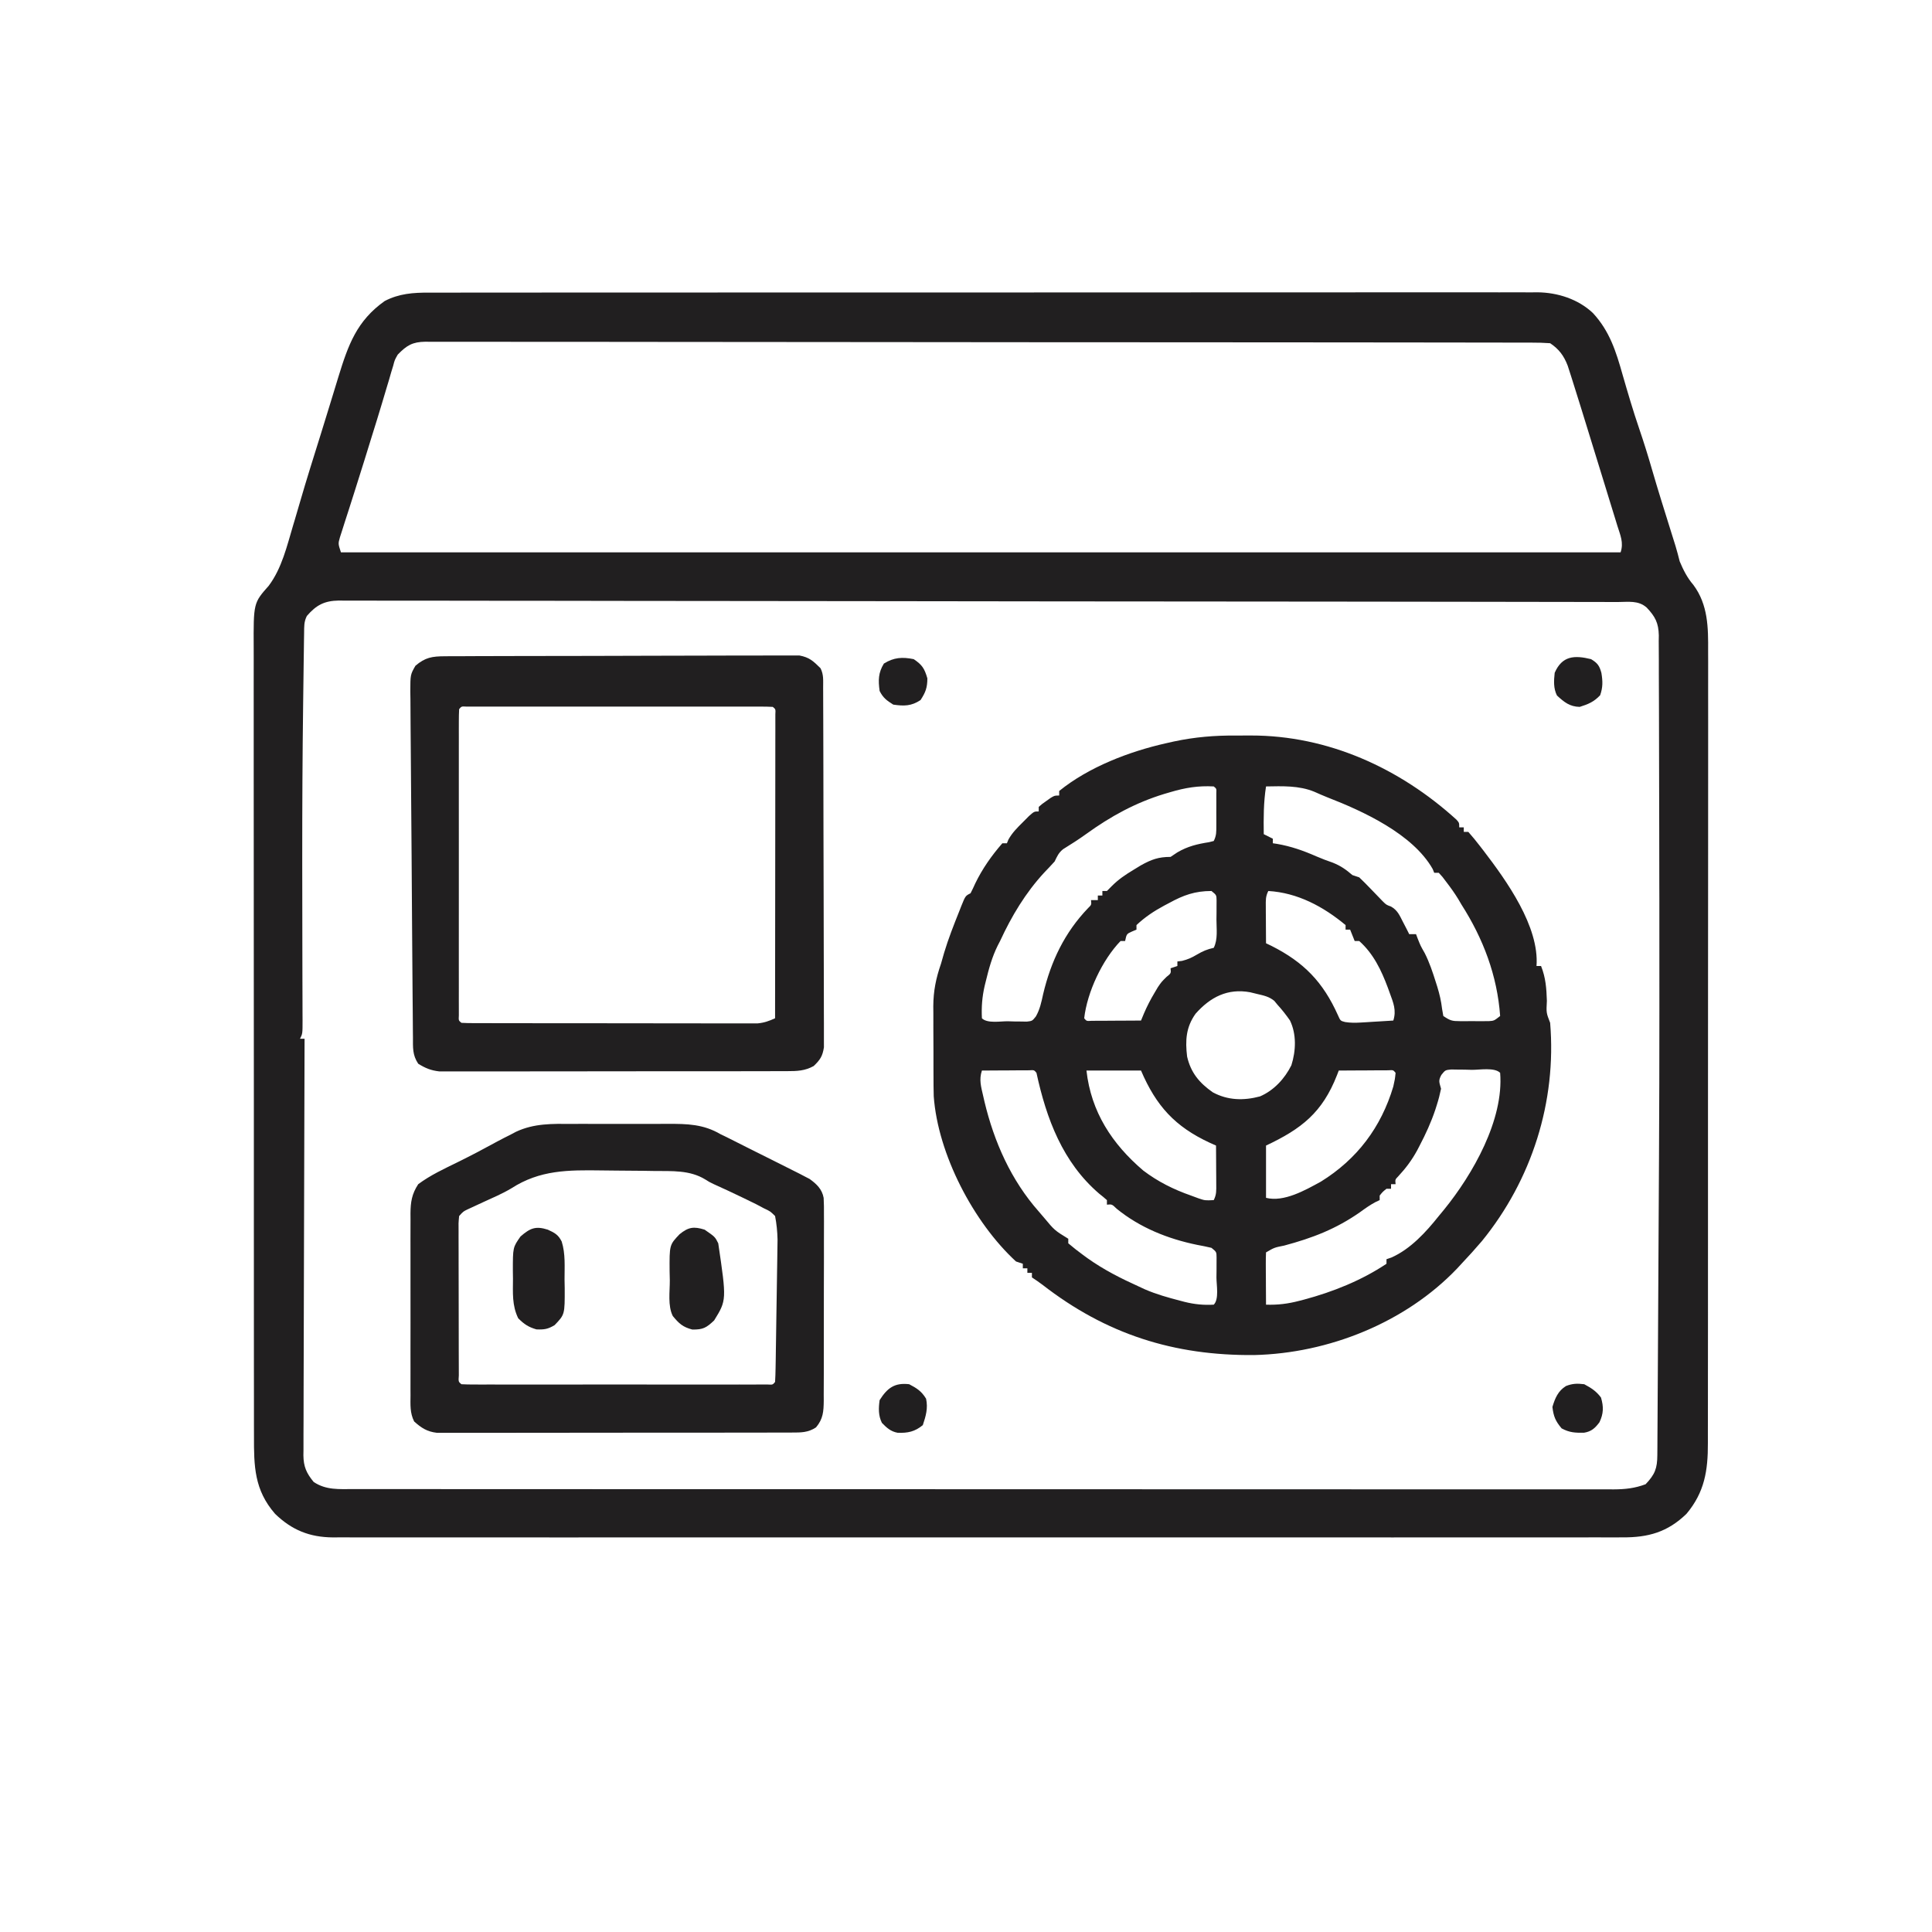 <?xml version="1.0" encoding="UTF-8"?>
<svg version="1.1" xmlns="http://www.w3.org/2000/svg" width="850" height="850">
<path d="M0 0 C0.856 -0.003 1.712 -0.006 2.593 -0.01 C5.456 -0.018 8.319 -0.012 11.183 -0.006 C13.258 -0.009 15.333 -0.013 17.408 -0.018 C23.108 -0.028 28.807 -0.026 34.507 -0.022 C40.655 -0.019 46.803 -0.028 52.951 -0.036 C64.994 -0.048 77.037 -0.05 89.08 -0.048 C98.867 -0.046 108.654 -0.048 118.441 -0.052 C119.848 -0.053 121.254 -0.053 122.661 -0.054 C124.78 -0.055 126.899 -0.056 129.018 -0.057 C148.721 -0.065 168.423 -0.069 188.125 -0.065 C189.239 -0.065 189.239 -0.065 190.376 -0.065 C194.139 -0.064 197.903 -0.063 201.667 -0.062 C202.415 -0.062 203.162 -0.062 203.932 -0.062 C205.444 -0.061 206.956 -0.061 208.467 -0.061 C231.992 -0.055 255.516 -0.063 279.041 -0.082 C305.474 -0.102 331.907 -0.113 358.34 -0.109 C361.159 -0.109 363.977 -0.108 366.795 -0.108 C367.836 -0.108 367.836 -0.108 368.898 -0.108 C379.374 -0.107 389.849 -0.113 400.325 -0.124 C412.238 -0.136 424.15 -0.137 436.063 -0.125 C442.142 -0.119 448.221 -0.118 454.3 -0.13 C459.865 -0.141 465.429 -0.138 470.993 -0.124 C473.007 -0.121 475.02 -0.124 477.033 -0.132 C479.771 -0.142 482.507 -0.133 485.245 -0.12 C486.026 -0.128 486.807 -0.135 487.611 -0.142 C496.445 -0.056 505.539 2.844 512.033 9.008 C519.385 16.985 522.166 25.873 525.06 36.129 C527.36 44.097 529.69 52.032 532.373 59.879 C534.424 65.902 536.311 71.947 538.072 78.06 C540.632 86.899 543.404 95.673 546.151 104.455 C546.529 105.664 546.906 106.872 547.295 108.118 C547.635 109.204 547.975 110.289 548.325 111.408 C549.012 113.682 549.611 115.951 550.185 118.254 C551.783 122.026 553.498 125.46 556.185 128.567 C562.698 137.318 562.759 147.372 562.686 157.829 C562.69 159.387 562.696 160.945 562.703 162.503 C562.718 166.76 562.708 171.016 562.693 175.272 C562.682 179.872 562.694 184.472 562.703 189.072 C562.717 198.072 562.71 207.073 562.695 216.073 C562.678 226.559 562.681 237.045 562.685 247.531 C562.691 266.241 562.676 284.951 562.652 303.662 C562.628 321.81 562.621 339.959 562.631 358.108 C562.643 377.882 562.645 397.656 562.63 417.43 C562.629 419.539 562.627 421.647 562.626 423.756 C562.625 424.794 562.624 425.831 562.623 426.9 C562.619 434.207 562.62 441.514 562.625 448.82 C562.63 457.725 562.624 466.629 562.604 475.534 C562.594 480.075 562.589 484.617 562.597 489.159 C562.604 493.319 562.597 497.479 562.579 501.638 C562.575 503.141 562.576 504.644 562.583 506.146 C562.631 518.23 561.13 527.77 553.185 537.254 C544.881 545.324 536.334 547.72 524.967 547.632 C523.474 547.639 523.474 547.639 521.95 547.645 C518.618 547.656 515.287 547.646 511.955 547.635 C509.54 547.639 507.126 547.644 504.712 547.65 C499.464 547.66 494.216 547.66 488.969 547.652 C481.165 547.641 473.362 547.647 465.559 547.656 C451.621 547.672 437.684 547.671 423.746 547.662 C411.549 547.654 399.352 547.652 387.155 547.656 C385.942 547.656 385.942 547.656 384.704 547.657 C381.419 547.658 378.135 547.659 374.85 547.659 C344.041 547.669 313.232 547.66 282.423 547.644 C255.052 547.63 227.68 547.631 200.309 547.646 C169.556 547.662 138.803 547.668 108.05 547.659 C104.772 547.658 101.494 547.657 98.215 547.656 C97.408 547.656 96.601 547.655 95.769 547.655 C83.58 547.652 71.391 547.656 59.201 547.663 C45.341 547.672 31.482 547.67 17.622 547.654 C9.865 547.645 2.109 547.644 -5.648 547.655 C-11.438 547.663 -17.227 547.655 -23.017 547.641 C-25.361 547.637 -27.705 547.639 -30.048 547.646 C-33.231 547.655 -36.414 547.646 -39.596 547.632 C-40.509 547.639 -41.421 547.646 -42.361 547.653 C-52.626 547.563 -60.433 544.421 -67.815 537.254 C-76.941 526.738 -77.113 516.409 -77.075 503.003 C-77.079 501.456 -77.082 499.908 -77.087 498.361 C-77.097 494.125 -77.095 489.889 -77.091 485.653 C-77.088 481.078 -77.097 476.503 -77.105 471.929 C-77.118 462.973 -77.119 454.017 -77.117 445.061 C-77.115 437.782 -77.117 430.502 -77.121 423.222 C-77.122 422.185 -77.123 421.148 -77.123 420.08 C-77.124 417.974 -77.126 415.868 -77.127 413.762 C-77.138 394.019 -77.136 374.276 -77.129 354.532 C-77.124 336.476 -77.136 318.419 -77.155 300.362 C-77.174 281.813 -77.182 263.265 -77.178 244.717 C-77.176 234.306 -77.179 223.896 -77.193 213.485 C-77.205 204.623 -77.206 195.762 -77.194 186.9 C-77.188 182.38 -77.187 177.861 -77.199 173.341 C-77.21 169.2 -77.207 165.06 -77.193 160.919 C-77.19 159.424 -77.193 157.93 -77.201 156.435 C-77.3 136.543 -77.3 136.543 -70.565 128.942 C-64.76 121.153 -62.565 111.443 -59.815 102.254 C-59.601 101.544 -59.388 100.834 -59.168 100.103 C-58.387 97.487 -57.617 94.868 -56.86 92.245 C-53.942 82.144 -50.759 72.123 -47.628 62.086 C-46.402 58.153 -45.187 54.216 -43.981 50.276 C-43.379 48.307 -42.774 46.338 -42.169 44.369 C-41.413 41.904 -40.659 39.439 -39.91 36.972 C-35.595 22.957 -31.846 12.408 -19.573 3.7 C-13.287 0.406 -6.947 -0.039 0 0 Z M-13.815 27.254 C-15.166 29.611 -15.166 29.611 -15.834 32.192 C-16.129 33.154 -16.425 34.116 -16.729 35.107 C-17.025 36.146 -17.322 37.184 -17.627 38.254 C-17.959 39.352 -18.291 40.45 -18.633 41.582 C-19.343 43.931 -20.045 46.282 -20.74 48.635 C-22.157 53.407 -23.642 58.156 -25.129 62.907 C-26.258 66.524 -27.375 70.145 -28.491 73.766 C-29.891 78.302 -31.313 82.831 -32.764 87.351 C-33.622 90.027 -34.472 92.705 -35.322 95.383 C-35.928 97.28 -36.544 99.173 -37.16 101.066 C-37.705 102.785 -37.705 102.785 -38.26 104.54 C-38.748 106.054 -38.748 106.054 -39.245 107.598 C-40.069 110.487 -40.069 110.487 -38.815 114.254 C146.975 114.254 332.765 114.254 524.185 114.254 C525.611 109.979 524.055 106.724 522.756 102.575 C522.357 101.266 522.357 101.266 521.95 99.931 C521.078 97.078 520.195 94.229 519.31 91.379 C518.709 89.422 518.109 87.465 517.51 85.507 C516.02 80.648 514.52 75.792 513.016 70.937 C512.027 67.743 511.043 64.548 510.06 61.353 C507.792 53.979 505.518 46.608 503.185 39.254 C502.91 38.383 502.634 37.512 502.35 36.615 C502.092 35.816 501.834 35.018 501.568 34.196 C501.348 33.512 501.127 32.828 500.901 32.124 C499.226 27.748 497.046 24.828 493.185 22.254 C490.426 22.059 487.768 21.981 485.009 21.994 C484.161 21.991 483.313 21.987 482.44 21.983 C479.575 21.973 476.71 21.976 473.845 21.98 C471.78 21.976 469.715 21.971 467.65 21.964 C461.957 21.95 456.263 21.949 450.569 21.949 C444.436 21.947 438.303 21.934 432.17 21.923 C419.449 21.901 406.729 21.893 394.008 21.888 C393.316 21.888 392.625 21.887 391.912 21.887 C391.219 21.887 390.526 21.887 389.812 21.886 C382.138 21.883 374.465 21.877 366.791 21.87 C343.622 21.85 320.452 21.834 297.283 21.831 C296.541 21.831 295.8 21.831 295.036 21.831 C292.032 21.83 289.027 21.83 286.023 21.83 C283.761 21.829 281.5 21.829 279.238 21.829 C278.117 21.829 278.117 21.829 276.974 21.829 C253.49 21.826 230.007 21.804 206.523 21.767 C180.153 21.727 153.783 21.703 127.413 21.703 C124.602 21.703 121.792 21.702 118.981 21.702 C118.289 21.702 117.597 21.702 116.884 21.702 C105.735 21.701 94.587 21.684 83.439 21.66 C72.238 21.638 61.037 21.634 49.837 21.648 C43.766 21.655 37.696 21.654 31.625 21.632 C26.072 21.611 20.519 21.613 14.965 21.634 C12.952 21.638 10.94 21.633 8.927 21.619 C6.197 21.601 3.469 21.613 0.739 21.634 C-0.048 21.621 -0.835 21.609 -1.646 21.596 C-7.342 21.687 -9.834 23.17 -13.815 27.254 Z M-53.815 142.254 C-55.123 144.872 -54.976 146.843 -55.02 149.776 C-55.04 150.959 -55.06 152.142 -55.081 153.361 C-55.097 154.677 -55.114 155.993 -55.131 157.348 C-55.152 158.76 -55.173 160.172 -55.194 161.583 C-55.251 165.485 -55.3 169.386 -55.347 173.287 C-55.377 175.75 -55.41 178.214 -55.442 180.677 C-55.742 203.393 -55.85 226.107 -55.842 248.825 C-55.842 250.031 -55.841 251.236 -55.841 252.479 C-55.836 264.555 -55.82 276.632 -55.787 288.709 C-55.775 293.247 -55.767 297.786 -55.759 302.324 C-55.752 305.486 -55.74 308.647 -55.727 311.808 C-55.723 313.706 -55.72 315.605 -55.717 317.503 C-55.712 318.368 -55.707 319.233 -55.701 320.123 C-55.701 326.027 -55.701 326.027 -56.815 328.254 C-56.155 328.254 -55.495 328.254 -54.815 328.254 C-54.818 329.223 -54.822 330.192 -54.826 331.189 C-54.915 354.75 -54.98 378.311 -55.022 401.871 C-55.043 413.265 -55.071 424.659 -55.117 436.052 C-55.156 445.982 -55.182 455.913 -55.191 465.843 C-55.196 471.101 -55.209 476.36 -55.238 481.618 C-55.265 486.567 -55.273 491.517 -55.267 496.466 C-55.268 498.282 -55.276 500.099 -55.292 501.915 C-55.312 504.397 -55.307 506.877 -55.296 509.358 C-55.313 510.435 -55.313 510.435 -55.331 511.533 C-55.271 516.554 -53.978 519.397 -50.815 523.254 C-45.346 526.901 -39.664 526.398 -33.302 526.383 C-31.85 526.386 -31.85 526.386 -30.369 526.388 C-27.107 526.393 -23.845 526.391 -20.583 526.388 C-18.229 526.39 -15.874 526.392 -13.519 526.395 C-7.715 526.401 -1.91 526.401 3.895 526.4 C10.847 526.399 17.799 526.404 24.751 526.408 C39.165 526.418 53.58 526.421 67.994 526.422 C79.124 526.422 90.253 526.424 101.383 526.427 C104.585 526.428 107.787 526.429 110.989 526.43 C111.785 526.43 112.581 526.43 113.401 526.431 C135.794 526.437 158.187 526.441 180.581 526.44 C181.847 526.44 181.847 526.44 183.14 526.44 C187.42 526.44 191.701 526.44 195.981 526.44 C196.831 526.44 197.681 526.44 198.557 526.44 C200.277 526.44 201.996 526.44 203.715 526.44 C230.468 526.439 257.221 526.447 283.974 526.46 C314.02 526.476 344.066 526.484 374.112 526.483 C377.315 526.483 380.517 526.483 383.72 526.483 C384.903 526.483 384.903 526.483 386.109 526.483 C398.81 526.483 411.511 526.489 424.212 526.498 C436.972 526.507 449.731 526.508 462.491 526.501 C469.406 526.498 476.322 526.497 483.237 526.506 C489.563 526.514 495.889 526.513 502.215 526.504 C504.508 526.503 506.801 526.504 509.093 526.51 C512.202 526.517 515.311 526.512 518.42 526.503 C519.317 526.508 520.213 526.513 521.136 526.518 C526.197 526.49 530.427 526.041 535.185 524.254 C539.301 519.923 540.309 517.297 540.343 511.43 C540.358 509.562 540.358 509.562 540.373 507.657 C540.379 506.266 540.385 504.875 540.391 503.484 C540.4 502.02 540.41 500.555 540.421 499.091 C540.448 495.078 540.469 491.064 540.489 487.05 C540.511 482.785 540.538 478.52 540.565 474.256 C540.616 466.011 540.661 457.766 540.703 449.521 C540.738 442.849 540.774 436.176 540.811 429.504 C541.271 347.98 541.271 347.98 541.233 266.455 C541.229 265.495 541.226 264.535 541.222 263.545 C541.219 262.573 541.215 261.601 541.212 260.6 C541.185 252.669 541.18 244.738 541.179 236.807 C541.178 225.495 541.152 214.182 541.102 202.87 C541.075 196.817 541.058 190.765 541.066 184.712 C541.072 179.113 541.05 173.514 541.007 167.915 C540.996 165.856 540.995 163.797 541.005 161.738 C541.017 158.914 540.992 156.093 540.958 153.269 C540.977 152.043 540.977 152.043 540.995 150.793 C540.876 145.325 539.42 142.535 535.666 138.566 C531.968 135.29 527.581 136.11 522.916 136.115 C521.938 136.112 520.961 136.109 519.953 136.106 C516.639 136.097 513.325 136.095 510.011 136.094 C507.626 136.089 505.241 136.084 502.856 136.078 C496.964 136.066 491.072 136.058 485.181 136.053 C478.127 136.045 471.074 136.033 464.02 136.02 C446.159 135.988 428.298 135.968 410.437 135.951 C405.601 135.946 400.765 135.941 395.928 135.936 C365.921 135.905 335.914 135.878 305.907 135.861 C298.952 135.858 291.998 135.854 285.043 135.849 C283.747 135.849 283.747 135.849 282.425 135.848 C254.405 135.832 226.385 135.793 198.364 135.742 C169.57 135.69 140.775 135.657 111.98 135.65 C107.915 135.649 103.85 135.648 99.785 135.646 C98.985 135.646 98.185 135.646 97.36 135.645 C84.472 135.641 71.585 135.616 58.697 135.584 C45.747 135.552 32.798 135.542 19.848 135.554 C12.151 135.561 4.454 135.551 -3.243 135.517 C-8.985 135.493 -14.727 135.501 -20.469 135.521 C-22.796 135.525 -25.123 135.518 -27.45 135.499 C-30.606 135.476 -33.76 135.49 -36.917 135.513 C-37.827 135.498 -38.736 135.482 -39.674 135.466 C-46.068 135.57 -49.617 137.398 -53.815 142.254 Z " fill="#211F20" transform="translate(188.815,128.746)"/>
<path d="M0 0 C2.146 0.016 4.289 0 6.435 -0.019 C40.414 -0.071 72.014 14.376 96.938 37.02 C98.146 38.391 98.146 38.391 98.146 40.391 C98.806 40.391 99.466 40.391 100.146 40.391 C100.146 41.051 100.146 41.711 100.146 42.391 C100.806 42.391 101.466 42.391 102.146 42.391 C103.964 44.457 105.659 46.525 107.333 48.704 C107.828 49.344 108.324 49.985 108.834 50.646 C118.931 63.852 133.433 84.006 132.146 101.391 C132.806 101.391 133.466 101.391 134.146 101.391 C136.204 106.551 136.528 111.231 136.708 116.704 C136.423 121.962 136.423 121.962 138.146 126.391 C141.032 161.126 130.054 195.472 108.146 222.391 C105.232 225.811 102.229 229.124 99.146 232.391 C98.194 233.422 98.194 233.422 97.224 234.473 C74.447 258.332 40.636 271.791 7.954 272.559 C-27.444 272.86 -57.184 263.401 -85.22 241.625 C-86.723 240.49 -88.287 239.436 -89.854 238.391 C-89.854 237.731 -89.854 237.071 -89.854 236.391 C-90.514 236.391 -91.174 236.391 -91.854 236.391 C-91.854 235.731 -91.854 235.071 -91.854 234.391 C-92.514 234.391 -93.174 234.391 -93.854 234.391 C-93.854 233.731 -93.854 233.071 -93.854 232.391 C-94.844 232.061 -95.834 231.731 -96.854 231.391 C-115.557 214.177 -131.207 184.202 -133.05 158.691 C-133.133 155.695 -133.158 152.705 -133.155 149.708 C-133.16 148.612 -133.164 147.516 -133.168 146.388 C-133.174 144.082 -133.175 141.777 -133.17 139.472 C-133.167 135.967 -133.191 132.464 -133.216 128.959 C-133.218 126.709 -133.219 124.458 -133.218 122.208 C-133.227 121.172 -133.236 120.136 -133.246 119.069 C-133.203 112.331 -132.055 106.736 -129.854 100.391 C-129.388 98.789 -128.929 97.185 -128.479 95.579 C-126.623 89.383 -124.251 83.394 -121.854 77.391 C-121.552 76.616 -121.249 75.842 -120.937 75.043 C-119.105 70.517 -119.105 70.517 -116.854 69.391 C-116.117 67.979 -115.44 66.534 -114.792 65.079 C-111.665 58.609 -107.585 52.8 -102.854 47.391 C-102.194 47.391 -101.534 47.391 -100.854 47.391 C-100.628 46.839 -100.401 46.288 -100.167 45.719 C-98.467 42.704 -96.306 40.579 -93.854 38.141 C-92.968 37.249 -92.081 36.357 -91.167 35.438 C-88.854 33.391 -88.854 33.391 -86.854 33.391 C-86.854 32.731 -86.854 32.071 -86.854 31.391 C-85.394 30.102 -85.394 30.102 -83.479 28.766 C-82.853 28.32 -82.227 27.874 -81.581 27.415 C-79.854 26.391 -79.854 26.391 -77.854 26.391 C-77.854 25.731 -77.854 25.071 -77.854 24.391 C-64.865 13.854 -47.013 7.014 -30.854 3.391 C-29.705 3.132 -28.556 2.873 -27.372 2.606 C-18.202 0.655 -9.366 -0.083 0 0 Z M-28.917 24.891 C-29.831 25.159 -30.745 25.427 -31.687 25.702 C-44.337 29.577 -55.248 35.565 -65.933 43.286 C-69.249 45.676 -72.67 47.856 -76.147 50.004 C-78.153 51.634 -78.724 53.084 -79.854 55.391 C-81.34 57.048 -82.866 58.669 -84.417 60.266 C-92.653 69.181 -98.769 79.385 -103.854 90.391 C-104.2 91.056 -104.545 91.721 -104.901 92.407 C-107.382 97.407 -108.794 102.553 -110.104 107.954 C-110.28 108.662 -110.455 109.37 -110.636 110.1 C-111.753 114.963 -112.097 119.4 -111.854 124.391 C-109.482 126.763 -103.663 125.672 -100.479 125.704 C-99.508 125.733 -98.536 125.762 -97.534 125.792 C-96.134 125.804 -96.134 125.804 -94.706 125.817 C-93.848 125.831 -92.991 125.846 -92.107 125.861 C-89.712 125.582 -89.712 125.582 -88.115 123.586 C-86.334 120.486 -85.67 117.223 -84.917 113.766 C-81.503 99.349 -75.496 86.711 -65.104 75.879 C-63.64 74.46 -63.64 74.46 -63.854 72.391 C-62.864 72.391 -61.874 72.391 -60.854 72.391 C-60.854 71.731 -60.854 71.071 -60.854 70.391 C-60.194 70.391 -59.534 70.391 -58.854 70.391 C-58.854 69.731 -58.854 69.071 -58.854 68.391 C-58.194 68.391 -57.534 68.391 -56.854 68.391 C-56.122 67.652 -55.39 66.914 -54.636 66.153 C-51.728 63.265 -48.856 61.319 -45.354 59.204 C-44.251 58.529 -43.148 57.855 -42.011 57.161 C-37.311 54.526 -34.189 53.391 -28.854 53.391 C-27.864 52.731 -26.874 52.071 -25.854 51.391 C-21.291 48.72 -17.086 47.728 -11.929 46.918 C-11.244 46.744 -10.56 46.57 -9.854 46.391 C-8.636 43.954 -8.725 42.358 -8.722 39.637 C-8.72 38.701 -8.719 37.764 -8.718 36.799 C-8.722 35.819 -8.726 34.839 -8.729 33.829 C-8.726 32.844 -8.722 31.86 -8.718 30.846 C-8.719 29.911 -8.72 28.976 -8.722 28.012 C-8.723 26.719 -8.723 26.719 -8.725 25.401 C-8.632 23.393 -8.632 23.393 -9.854 22.391 C-16.683 22.011 -22.385 22.959 -28.917 24.891 Z M13.146 22.391 C12.045 29.409 12.048 36.297 12.146 43.391 C14.126 44.381 14.126 44.381 16.146 45.391 C16.146 46.051 16.146 46.711 16.146 47.391 C16.728 47.477 17.311 47.564 17.911 47.653 C24.126 48.718 29.547 50.633 35.313 53.165 C37.717 54.206 40.107 55.105 42.583 55.954 C46.075 57.363 48.312 58.962 51.146 61.391 C52.136 61.721 53.126 62.051 54.146 62.391 C55.859 64.01 57.516 65.688 59.146 67.391 C60.327 68.626 61.515 69.855 62.708 71.079 C63.266 71.66 63.824 72.241 64.399 72.84 C66.06 74.481 66.06 74.481 68.157 75.247 C71.038 76.905 71.899 79.09 73.396 82.016 C74.177 83.52 74.177 83.52 74.974 85.055 C75.554 86.211 75.554 86.211 76.146 87.391 C77.136 87.391 78.126 87.391 79.146 87.391 C79.393 88.051 79.641 88.711 79.896 89.391 C81.128 92.497 81.128 92.497 82.958 95.704 C85.045 99.814 86.451 104.068 87.833 108.454 C88.047 109.126 88.262 109.799 88.483 110.492 C89.5 113.811 90.192 116.788 90.603 120.262 C90.782 121.295 90.961 122.327 91.146 123.391 C94.25 125.46 94.965 125.646 98.489 125.657 C99.323 125.659 100.157 125.662 101.017 125.665 C102.318 125.653 102.318 125.653 103.646 125.641 C104.513 125.649 105.381 125.657 106.274 125.665 C107.108 125.662 107.942 125.659 108.802 125.657 C109.563 125.654 110.324 125.652 111.108 125.65 C113.457 125.505 113.457 125.505 116.146 123.391 C114.874 105.596 108.705 89.359 99.146 74.391 C98.666 73.574 98.186 72.757 97.692 71.915 C96.117 69.345 94.418 66.969 92.583 64.579 C91.684 63.393 91.684 63.393 90.767 62.184 C90.232 61.592 89.697 61.001 89.146 60.391 C88.486 60.391 87.826 60.391 87.146 60.391 C86.919 59.834 86.692 59.277 86.458 58.704 C77.717 43.303 55.797 33.252 40.123 27.179 C38.192 26.41 36.3 25.579 34.403 24.731 C27.606 21.936 20.399 22.276 13.146 22.391 Z M14.146 68.391 C12.919 70.844 13.031 72.442 13.048 75.18 C13.051 76.121 13.054 77.062 13.058 78.032 C13.066 79.017 13.074 80.001 13.083 81.016 C13.088 82.009 13.092 83.001 13.097 84.024 C13.108 86.48 13.125 88.935 13.146 91.391 C13.956 91.78 14.767 92.17 15.603 92.571 C29.797 99.742 38.241 108.451 44.771 123.016 C45.876 125.511 45.876 125.511 47.947 126.047 C50.279 126.412 52.337 126.413 54.692 126.27 C55.537 126.222 56.381 126.173 57.251 126.124 C58.56 126.039 58.56 126.039 59.896 125.954 C60.784 125.901 61.672 125.849 62.587 125.795 C64.773 125.666 66.96 125.531 69.146 125.391 C70.582 120.884 69.16 117.554 67.583 113.266 C67.172 112.13 67.172 112.13 66.753 110.97 C63.856 103.213 60.409 95.988 54.146 90.391 C53.486 90.391 52.826 90.391 52.146 90.391 C51.486 88.741 50.826 87.091 50.146 85.391 C49.486 85.391 48.826 85.391 48.146 85.391 C48.146 84.731 48.146 84.071 48.146 83.391 C38.382 75.258 27.023 69.149 14.146 68.391 Z M-29.417 73.641 C-30.146 74.024 -30.875 74.407 -31.626 74.801 C-36.165 77.244 -40.095 79.851 -43.854 83.391 C-43.854 84.051 -43.854 84.711 -43.854 85.391 C-44.494 85.659 -45.133 85.927 -45.792 86.204 C-48.186 87.278 -48.186 87.278 -48.854 90.391 C-49.514 90.391 -50.174 90.391 -50.854 90.391 C-58.869 98.692 -65.54 112.848 -66.854 124.391 C-65.817 125.653 -65.817 125.653 -63.538 125.505 C-62.037 125.497 -62.037 125.497 -60.507 125.489 C-59.427 125.486 -58.348 125.482 -57.235 125.479 C-56.099 125.471 -54.963 125.462 -53.792 125.454 C-52.082 125.447 -52.082 125.447 -50.337 125.44 C-47.509 125.428 -44.682 125.412 -41.854 125.391 C-41.42 124.343 -40.986 123.295 -40.538 122.215 C-39.191 119.077 -37.675 116.137 -35.917 113.204 C-35.434 112.385 -34.95 111.567 -34.452 110.723 C-32.854 108.391 -32.854 108.391 -30.663 106.215 C-28.62 104.583 -28.62 104.583 -28.854 102.391 C-27.864 102.061 -26.874 101.731 -25.854 101.391 C-25.854 100.731 -25.854 100.071 -25.854 99.391 C-24.834 99.267 -24.834 99.267 -23.792 99.141 C-21.167 98.471 -19.576 97.75 -17.292 96.391 C-14.537 94.788 -12.835 94.079 -9.854 93.391 C-7.969 89.621 -8.67 85.04 -8.667 80.891 C-8.649 79.427 -8.649 79.427 -8.63 77.934 C-8.628 77.002 -8.626 76.07 -8.624 75.11 C-8.62 74.253 -8.616 73.397 -8.612 72.514 C-8.656 70.175 -8.656 70.175 -10.854 68.391 C-18.101 68.391 -23.189 70.22 -29.417 73.641 Z M-17.854 122.391 C-22.082 128.321 -22.432 134.129 -21.577 141.239 C-19.952 148.327 -16.184 152.828 -10.292 156.954 C-3.687 160.53 3.31 160.688 10.505 158.758 C16.599 156.137 21.38 150.947 24.306 145.055 C26.311 138.694 26.607 131.424 23.685 125.36 C21.956 122.881 20.188 120.617 18.146 118.391 C17.696 117.842 17.246 117.293 16.782 116.727 C14.453 114.826 12.181 114.39 9.271 113.704 C8.242 113.452 7.213 113.201 6.153 112.942 C-3.739 111.131 -11.36 115.051 -17.854 122.391 Z M-111.854 147.391 C-113.195 151.413 -112.209 154.565 -111.292 158.579 C-111.109 159.38 -110.927 160.182 -110.738 161.008 C-106.498 178.787 -99.028 195.619 -86.854 209.391 C-86.075 210.302 -85.295 211.214 -84.491 212.153 C-79.884 217.683 -79.884 217.683 -73.854 221.391 C-73.854 222.051 -73.854 222.711 -73.854 223.391 C-71.728 225.206 -69.609 226.872 -67.354 228.516 C-66.684 229.006 -66.013 229.496 -65.323 230.001 C-58.241 235.033 -50.752 238.82 -42.854 242.391 C-41.534 243.004 -41.534 243.004 -40.187 243.629 C-35.155 245.812 -29.964 247.265 -24.667 248.641 C-24.001 248.817 -23.335 248.992 -22.649 249.173 C-18.307 250.243 -14.319 250.641 -9.854 250.391 C-7.436 247.973 -8.669 241.703 -8.667 238.454 C-8.655 237.426 -8.643 236.398 -8.63 235.338 C-8.628 234.357 -8.626 233.375 -8.624 232.364 C-8.62 231.459 -8.616 230.554 -8.612 229.622 C-8.641 227.187 -8.641 227.187 -10.854 225.391 C-12.944 224.887 -15.052 224.462 -17.167 224.079 C-30.016 221.441 -42.319 216.53 -52.573 208.176 C-54.634 206.186 -54.634 206.186 -56.854 206.391 C-56.854 205.731 -56.854 205.071 -56.854 204.391 C-57.939 203.407 -59.075 202.48 -60.229 201.579 C-76.312 187.802 -83.479 168.586 -87.854 148.391 C-88.882 147.141 -88.882 147.141 -91.079 147.278 C-92.038 147.283 -92.996 147.288 -93.983 147.293 C-95.018 147.297 -96.052 147.3 -97.118 147.303 C-98.207 147.312 -99.295 147.32 -100.417 147.329 C-101.509 147.333 -102.602 147.338 -103.728 147.342 C-106.437 147.354 -109.146 147.371 -111.854 147.391 Z M-65.854 147.391 C-63.835 165.564 -54.592 179.681 -40.854 191.391 C-34.355 196.315 -27.528 199.707 -19.854 202.391 C-18.184 203.01 -18.184 203.01 -16.479 203.641 C-13.668 204.574 -13.668 204.574 -9.854 204.391 C-8.602 201.886 -8.741 200.183 -8.757 197.383 C-8.76 196.397 -8.763 195.411 -8.767 194.395 C-8.775 193.362 -8.783 192.33 -8.792 191.266 C-8.797 190.226 -8.801 189.186 -8.806 188.114 C-8.817 185.539 -8.834 182.965 -8.854 180.391 C-9.749 179.99 -10.644 179.589 -11.565 179.176 C-26.927 172.056 -35.174 162.979 -41.854 147.391 C-49.774 147.391 -57.694 147.391 -65.854 147.391 Z M45.146 147.391 C44.889 148.059 44.632 148.726 44.367 149.414 C37.926 165.883 28.765 173.032 13.146 180.391 C13.146 187.981 13.146 195.571 13.146 203.391 C21.043 205.365 30.322 200.061 37.271 196.266 C53.188 186.41 63.794 172.358 69.146 154.391 C69.86 151.197 69.86 151.197 70.146 148.391 C69.108 147.129 69.108 147.129 66.829 147.278 C65.329 147.285 65.329 147.285 63.798 147.293 C62.718 147.297 61.639 147.3 60.526 147.303 C58.822 147.316 58.822 147.316 57.083 147.329 C55.373 147.335 55.373 147.335 53.628 147.342 C50.8 147.354 47.973 147.371 45.146 147.391 Z M90.288 149.305 C88.836 151.955 89.407 152.544 90.146 155.391 C89.631 157.884 89.042 160.167 88.271 162.579 C88.05 163.273 87.829 163.968 87.602 164.684 C85.754 170.181 83.399 175.321 80.708 180.454 C80.17 181.487 80.17 181.487 79.621 182.542 C77.287 186.82 74.616 190.374 71.298 193.944 C69.938 195.344 69.938 195.344 70.146 197.391 C69.486 197.391 68.826 197.391 68.146 197.391 C68.146 198.051 68.146 198.711 68.146 199.391 C67.486 199.391 66.826 199.391 66.146 199.391 C64.479 200.724 64.479 200.724 63.146 202.391 C63.146 203.051 63.146 203.711 63.146 204.391 C62.58 204.654 62.014 204.917 61.431 205.188 C58.965 206.486 56.831 207.997 54.583 209.641 C43.919 217.112 33.597 221.055 21.146 224.391 C16.801 225.26 16.801 225.26 13.146 227.391 C13.058 229.099 13.039 230.81 13.048 232.52 C13.051 233.554 13.054 234.589 13.058 235.655 C13.07 237.288 13.07 237.288 13.083 238.954 C13.088 240.046 13.092 241.139 13.097 242.264 C13.109 244.973 13.125 247.682 13.146 250.391 C18.271 250.57 22.834 249.999 27.771 248.704 C28.466 248.524 29.161 248.345 29.877 248.16 C42.493 244.794 55.258 239.689 66.146 232.391 C66.146 231.731 66.146 231.071 66.146 230.391 C66.86 230.146 67.574 229.901 68.31 229.649 C76.7 225.927 83.508 218.481 89.146 211.391 C90.317 209.974 90.317 209.974 91.513 208.528 C104.094 193.03 117.829 169.06 116.146 148.391 C113.655 145.901 107.114 147.109 103.771 147.079 C102.169 147.035 102.169 147.035 100.536 146.991 C99.001 146.978 99.001 146.978 97.435 146.965 C96.022 146.943 96.022 146.943 94.582 146.921 C91.997 147.179 91.997 147.179 90.288 149.305 Z " fill="#211F20" transform="translate(543.854,323.609)"/>
<path d="M0 0 C0.677 -0.005 1.354 -0.01 2.052 -0.016 C4.319 -0.031 6.587 -0.032 8.855 -0.032 C10.481 -0.04 12.107 -0.048 13.733 -0.057 C18.151 -0.079 22.568 -0.088 26.986 -0.093 C29.746 -0.097 32.505 -0.103 35.265 -0.11 C44.894 -0.135 54.523 -0.148 64.152 -0.151 C73.127 -0.155 82.102 -0.185 91.077 -0.227 C98.784 -0.261 106.49 -0.277 114.196 -0.278 C118.798 -0.278 123.4 -0.287 128.003 -0.316 C132.332 -0.342 136.66 -0.344 140.989 -0.328 C142.577 -0.326 144.164 -0.333 145.752 -0.349 C147.922 -0.369 150.09 -0.359 152.261 -0.341 C154.081 -0.344 154.081 -0.344 155.938 -0.347 C160.391 0.486 162.052 2.116 165.257 5.274 C166.698 8.155 166.393 10.639 166.405 13.859 C166.408 14.543 166.412 15.227 166.416 15.932 C166.427 18.236 166.431 20.54 166.434 22.844 C166.441 24.491 166.447 26.138 166.454 27.786 C166.472 32.269 166.482 36.753 166.49 41.236 C166.496 44.036 166.502 46.836 166.508 49.636 C166.527 58.392 166.541 67.148 166.55 75.904 C166.559 86.019 166.586 96.133 166.626 106.248 C166.656 114.061 166.671 121.874 166.674 129.688 C166.677 134.356 166.686 139.025 166.711 143.694 C166.734 148.086 166.738 152.478 166.728 156.87 C166.728 158.482 166.734 160.094 166.748 161.706 C166.765 163.907 166.758 166.107 166.745 168.308 C166.747 169.54 166.75 170.772 166.752 172.041 C166.153 175.957 165.1 177.547 162.257 180.274 C158.363 182.442 154.916 182.527 150.508 182.535 C149.843 182.539 149.177 182.543 148.491 182.546 C146.268 182.557 144.045 182.553 141.822 182.549 C140.225 182.553 138.628 182.558 137.031 182.564 C132.699 182.578 128.366 182.578 124.034 182.576 C120.415 182.575 116.797 182.58 113.179 182.584 C104.642 182.595 96.105 182.596 87.569 182.59 C78.765 182.584 69.961 182.596 61.157 182.617 C53.595 182.635 46.033 182.641 38.471 182.638 C33.956 182.636 29.441 182.639 24.926 182.652 C20.68 182.665 16.434 182.663 12.188 182.65 C10.631 182.648 9.074 182.65 7.517 182.659 C5.389 182.669 3.262 182.661 1.133 182.648 C-0.057 182.649 -1.247 182.649 -2.473 182.649 C-6.185 182.223 -8.573 181.231 -11.743 179.274 C-14.33 175.393 -14.05 172.138 -14.061 167.634 C-14.072 166.745 -14.082 165.856 -14.092 164.94 C-14.123 161.968 -14.14 158.996 -14.157 156.024 C-14.176 153.922 -14.196 151.82 -14.216 149.718 C-14.269 144.072 -14.308 138.425 -14.345 132.779 C-14.375 128.122 -14.411 123.464 -14.447 118.807 C-14.527 108.334 -14.597 97.861 -14.659 87.388 C-14.713 78.366 -14.783 69.344 -14.871 60.322 C-14.933 53.937 -14.981 47.552 -15.016 41.168 C-15.035 37.601 -15.061 34.034 -15.102 30.467 C-15.146 26.589 -15.159 22.711 -15.168 18.833 C-15.186 17.717 -15.203 16.601 -15.221 15.451 C-15.2 8.072 -15.2 8.072 -12.966 4.177 C-8.683 0.512 -5.637 0.022 0 0 Z M6.257 23.274 C6.159 25.043 6.131 26.817 6.13 28.589 C6.128 29.741 6.125 30.894 6.122 32.082 C6.124 33.358 6.126 34.633 6.128 35.948 C6.127 37.296 6.125 38.645 6.123 39.993 C6.118 43.664 6.12 47.336 6.123 51.007 C6.126 54.841 6.123 58.675 6.122 62.509 C6.12 68.948 6.122 75.388 6.127 81.827 C6.132 89.283 6.131 96.738 6.125 104.194 C6.121 110.584 6.12 116.973 6.123 123.363 C6.124 127.185 6.124 131.006 6.121 134.827 C6.118 138.419 6.12 142.011 6.126 145.602 C6.128 147.557 6.125 149.512 6.122 151.467 C6.125 152.619 6.127 153.772 6.13 154.96 C6.131 155.968 6.131 156.976 6.132 158.014 C6.004 160.243 6.004 160.243 7.257 161.274 C8.967 161.375 10.681 161.405 12.393 161.408 C14.063 161.414 14.063 161.414 15.767 161.421 C17.615 161.42 17.615 161.42 19.501 161.419 C20.79 161.423 22.079 161.426 23.408 161.43 C26.955 161.438 30.503 161.441 34.051 161.441 C37.01 161.442 39.97 161.446 42.929 161.45 C49.914 161.458 56.898 161.46 63.882 161.459 C71.087 161.459 78.293 161.469 85.498 161.485 C91.681 161.498 97.864 161.504 104.046 161.503 C107.74 161.503 111.434 161.506 115.128 161.516 C119.251 161.528 123.374 161.523 127.497 161.517 C128.721 161.523 129.945 161.528 131.206 161.534 C132.331 161.53 133.455 161.526 134.614 161.521 C136.076 161.522 136.076 161.522 137.568 161.523 C140.457 161.256 142.631 160.478 145.257 159.274 C145.281 141.559 145.298 123.844 145.309 106.129 C145.314 97.905 145.321 89.68 145.333 81.455 C145.343 74.289 145.349 67.123 145.351 59.957 C145.353 56.16 145.356 52.363 145.363 48.567 C145.37 44.997 145.372 41.427 145.37 37.858 C145.371 35.915 145.376 33.972 145.382 32.029 C145.38 30.311 145.38 30.311 145.378 28.557 C145.379 27.556 145.379 26.554 145.38 25.521 C145.51 23.304 145.51 23.304 144.257 22.274 C142.488 22.176 140.715 22.148 138.943 22.147 C137.214 22.143 137.214 22.143 135.45 22.139 C133.536 22.142 133.536 22.142 131.584 22.145 C130.235 22.143 128.887 22.142 127.539 22.139 C123.867 22.135 120.196 22.137 116.525 22.14 C112.691 22.142 108.857 22.14 105.023 22.138 C98.583 22.137 92.144 22.139 85.704 22.144 C78.249 22.149 70.793 22.147 63.338 22.142 C56.948 22.137 50.558 22.137 44.168 22.139 C40.347 22.141 36.526 22.141 32.704 22.138 C29.113 22.135 25.521 22.137 21.929 22.143 C19.974 22.145 18.02 22.142 16.065 22.139 C14.912 22.141 13.76 22.144 12.572 22.147 C11.06 22.148 11.06 22.148 9.517 22.148 C7.289 22.021 7.289 22.021 6.257 23.274 Z " fill="#211F20" transform="translate(195.743,288.726)"/>
<path d="M0 0 C1.601 -0.003 3.202 -0.007 4.802 -0.012 C8.142 -0.017 11.481 -0.009 14.82 0.01 C19.079 0.033 23.337 0.019 27.596 -0.005 C30.896 -0.019 34.197 -0.014 37.497 -0.004 C39.067 -0.001 40.636 -0.005 42.206 -0.014 C50.673 -0.053 57.873 0.113 65.371 4.531 C66.639 5.159 67.911 5.78 69.188 6.391 C70.437 7.019 71.686 7.649 72.934 8.281 C74.322 8.981 75.71 9.68 77.098 10.379 C77.801 10.734 78.503 11.088 79.228 11.454 C81.363 12.527 83.503 13.591 85.645 14.652 C89.563 16.594 93.47 18.557 97.371 20.531 C98.316 21.006 99.261 21.48 100.234 21.969 C101.022 22.381 101.81 22.794 102.621 23.219 C103.266 23.553 103.91 23.886 104.574 24.23 C107.637 26.447 110.03 28.682 110.742 32.539 C110.885 35.039 110.9 37.511 110.873 40.016 C110.881 41.438 110.881 41.438 110.889 42.89 C110.902 46.021 110.885 49.151 110.867 52.281 C110.867 54.459 110.869 56.637 110.872 58.815 C110.873 63.378 110.86 67.941 110.838 72.504 C110.809 78.352 110.812 84.199 110.825 90.047 C110.832 94.544 110.824 99.041 110.811 103.538 C110.807 105.694 110.807 107.85 110.811 110.006 C110.813 113.02 110.797 116.033 110.775 119.047 C110.782 120.383 110.782 120.383 110.789 121.745 C110.732 126.453 110.549 129.786 107.371 133.531 C103.854 135.848 100.768 135.785 96.622 135.792 C95.944 135.796 95.266 135.8 94.568 135.804 C92.298 135.814 90.028 135.81 87.758 135.806 C86.13 135.81 84.502 135.815 82.874 135.821 C78.453 135.835 74.031 135.835 69.61 135.833 C65.919 135.832 62.229 135.837 58.539 135.841 C49.833 135.853 41.127 135.853 32.421 135.847 C23.438 135.841 14.455 135.853 5.472 135.874 C-2.239 135.892 -9.95 135.898 -17.662 135.895 C-22.268 135.893 -26.874 135.896 -31.48 135.91 C-35.811 135.922 -40.143 135.92 -44.474 135.907 C-46.063 135.905 -47.653 135.908 -49.242 135.916 C-51.413 135.926 -53.582 135.918 -55.753 135.905 C-56.967 135.906 -58.181 135.906 -59.432 135.906 C-63.717 135.404 -66.262 133.765 -69.417 130.917 C-71.323 127.164 -71.046 123.51 -71.017 119.36 C-71.022 118.433 -71.028 117.505 -71.033 116.55 C-71.046 113.484 -71.037 110.418 -71.027 107.352 C-71.029 105.219 -71.032 103.087 -71.036 100.955 C-71.04 96.484 -71.034 92.014 -71.02 87.543 C-71.003 81.818 -71.013 76.093 -71.031 70.367 C-71.042 65.963 -71.038 61.559 -71.03 57.154 C-71.028 55.044 -71.031 52.933 -71.038 50.822 C-71.045 47.868 -71.034 44.915 -71.017 41.961 C-71.023 41.092 -71.029 40.222 -71.035 39.326 C-70.983 34.33 -70.446 30.835 -67.629 26.531 C-62.232 22.51 -56.146 19.726 -50.122 16.763 C-44.251 13.874 -38.477 10.824 -32.74 7.677 C-30.722 6.588 -28.681 5.557 -26.629 4.531 C-25.967 4.182 -25.305 3.832 -24.622 3.472 C-16.61 -0.285 -8.643 -0.052 0 0 Z M13.062 20.471 C-1.669 20.271 -14.053 20.227 -26.651 28.345 C-30.59 30.708 -34.829 32.503 -39.004 34.406 C-40.618 35.149 -42.23 35.896 -43.84 36.648 C-44.524 36.964 -45.207 37.28 -45.912 37.605 C-47.814 38.525 -47.814 38.525 -49.629 40.531 C-49.93 43.683 -49.93 43.683 -49.872 47.444 C-49.874 48.154 -49.876 48.865 -49.878 49.597 C-49.881 51.952 -49.871 54.306 -49.859 56.66 C-49.858 58.292 -49.858 59.923 -49.858 61.554 C-49.856 64.975 -49.848 68.396 -49.835 71.816 C-49.818 76.21 -49.814 80.604 -49.815 84.999 C-49.814 88.367 -49.809 91.736 -49.802 95.105 C-49.798 96.726 -49.797 98.347 -49.796 99.967 C-49.794 102.228 -49.785 104.488 -49.774 106.748 C-49.77 108.037 -49.767 109.325 -49.763 110.653 C-49.958 113.427 -49.958 113.427 -48.629 114.531 C-46.86 114.63 -45.086 114.658 -43.314 114.658 C-42.162 114.661 -41.009 114.664 -39.821 114.667 C-37.908 114.664 -37.908 114.664 -35.955 114.661 C-34.607 114.662 -33.259 114.664 -31.91 114.666 C-28.239 114.671 -24.568 114.669 -20.896 114.666 C-17.062 114.663 -13.228 114.665 -9.394 114.667 C-2.955 114.669 3.485 114.666 9.924 114.662 C17.38 114.656 24.835 114.658 32.291 114.663 C38.681 114.668 45.07 114.669 51.46 114.666 C55.281 114.664 59.103 114.664 62.924 114.668 C66.516 114.67 70.108 114.668 73.699 114.663 C75.654 114.661 77.609 114.664 79.564 114.667 C80.716 114.664 81.869 114.661 83.057 114.658 C84.065 114.658 85.073 114.657 86.111 114.657 C88.34 114.785 88.34 114.785 89.371 113.531 C89.5 111.514 89.56 109.492 89.592 107.47 C89.627 105.522 89.627 105.522 89.663 103.535 C89.683 102.104 89.703 100.673 89.723 99.242 C89.746 97.781 89.769 96.319 89.793 94.858 C89.841 91.786 89.886 88.714 89.929 85.642 C89.983 81.718 90.047 77.794 90.114 73.87 C90.164 70.847 90.209 67.824 90.253 64.8 C90.274 63.355 90.297 61.909 90.322 60.464 C90.356 58.432 90.383 56.4 90.409 54.369 C90.426 53.215 90.443 52.061 90.46 50.872 C90.366 47.332 90.057 44.006 89.371 40.531 C87.27 38.456 87.27 38.456 84.371 37.094 C83.293 36.521 82.216 35.949 81.105 35.359 C79.863 34.744 78.618 34.135 77.371 33.531 C76.677 33.194 75.983 32.857 75.268 32.51 C70.993 30.45 66.701 28.433 62.369 26.495 C60.371 25.531 60.371 25.531 58.643 24.432 C51.804 20.249 44.008 20.8 36.246 20.719 C34.688 20.693 33.131 20.667 31.573 20.641 C27.605 20.583 23.638 20.559 19.67 20.544 C17.467 20.532 15.265 20.504 13.062 20.471 Z " fill="#211F20" transform="translate(251.629,494.469)"/>
<path d="M0 0 C3.043 1.383 4.598 2.206 6.12 5.209 C7.826 10.62 7.369 16.311 7.375 21.938 C7.399 23.2 7.424 24.463 7.449 25.764 C7.486 37.333 7.486 37.333 3 42 C0.065 43.777 -1.573 44.018 -5 43.875 C-8.535 42.844 -10.401 41.599 -13 39 C-15.78 33.346 -15.33 27.734 -15.312 21.562 C-15.329 20.443 -15.345 19.323 -15.361 18.17 C-15.367 7.813 -15.367 7.813 -12 3 C-7.782 -0.656 -5.376 -1.716 0 0 Z " fill="#211F20" transform="translate(241,541)"/>
<path d="M0 0 C4.576 3.153 4.576 3.153 6 6 C9.691 31.018 9.691 31.018 4.188 39.938 C0.783 43.147 -0.671 44.024 -5.438 43.938 C-9.648 42.829 -11.252 41.314 -14 38 C-16.27 33.461 -15.275 27.233 -15.312 22.25 C-15.342 20.974 -15.371 19.698 -15.4 18.383 C-15.48 6.693 -15.48 6.693 -11 2 C-7.133 -1.155 -4.755 -1.486 0 0 Z " fill="#211F20" transform="translate(310,541)"/>
<path d="M0 0 C2.841 1.704 3.708 2.908 4.559 6.09 C5.15 9.756 5.229 12.342 4 15.875 C1.275 18.771 -1.22 19.827 -5 21 C-9.411 20.895 -11.807 18.927 -15 16 C-16.597 12.806 -16.373 9.475 -16 6 C-12.73 -1.521 -7.285 -1.795 0 0 Z " fill="#211F20" transform="translate(700,290)"/>
<path d="M0 0 C3.065 1.65 5.308 3.056 7.375 5.875 C8.569 9.935 8.517 12.916 6.688 16.75 C4.756 19.326 3.163 20.813 -0.086 21.336 C-3.99 21.403 -6.434 21.301 -9.938 19.438 C-12.644 16.239 -13.512 14.179 -14 10 C-12.874 6.181 -11.5 2.919 -8.031 0.793 C-5.131 -0.339 -3.095 -0.371 0 0 Z " fill="#211F20" transform="translate(697,609)"/>
<path d="M0 0 C3.733 2.514 4.748 4.134 6 8.438 C6 12.531 5.22 14.591 3 18 C-1.019 20.679 -4.276 20.696 -9 20 C-11.87 18.206 -13.491 17.017 -15 14 C-15.642 9.329 -15.62 6.013 -13.125 1.938 C-8.729 -0.788 -5.041 -1.018 0 0 Z " fill="#211F20" transform="translate(402,290)"/>
<path d="M0 0 C3.383 1.757 5.455 3.099 7.438 6.375 C8.341 10.592 7.341 13.976 6 18 C2.452 20.903 -0.613 21.523 -5.066 21.363 C-8.141 20.786 -9.866 19.199 -12 17 C-13.602 13.796 -13.494 10.476 -13 7 C-9.63 1.655 -6.396 -0.752 0 0 Z " fill="#211F20" transform="translate(400,609)"/>
<path d="" fill="#090909" transform="translate(0,0)"/>
</svg>
